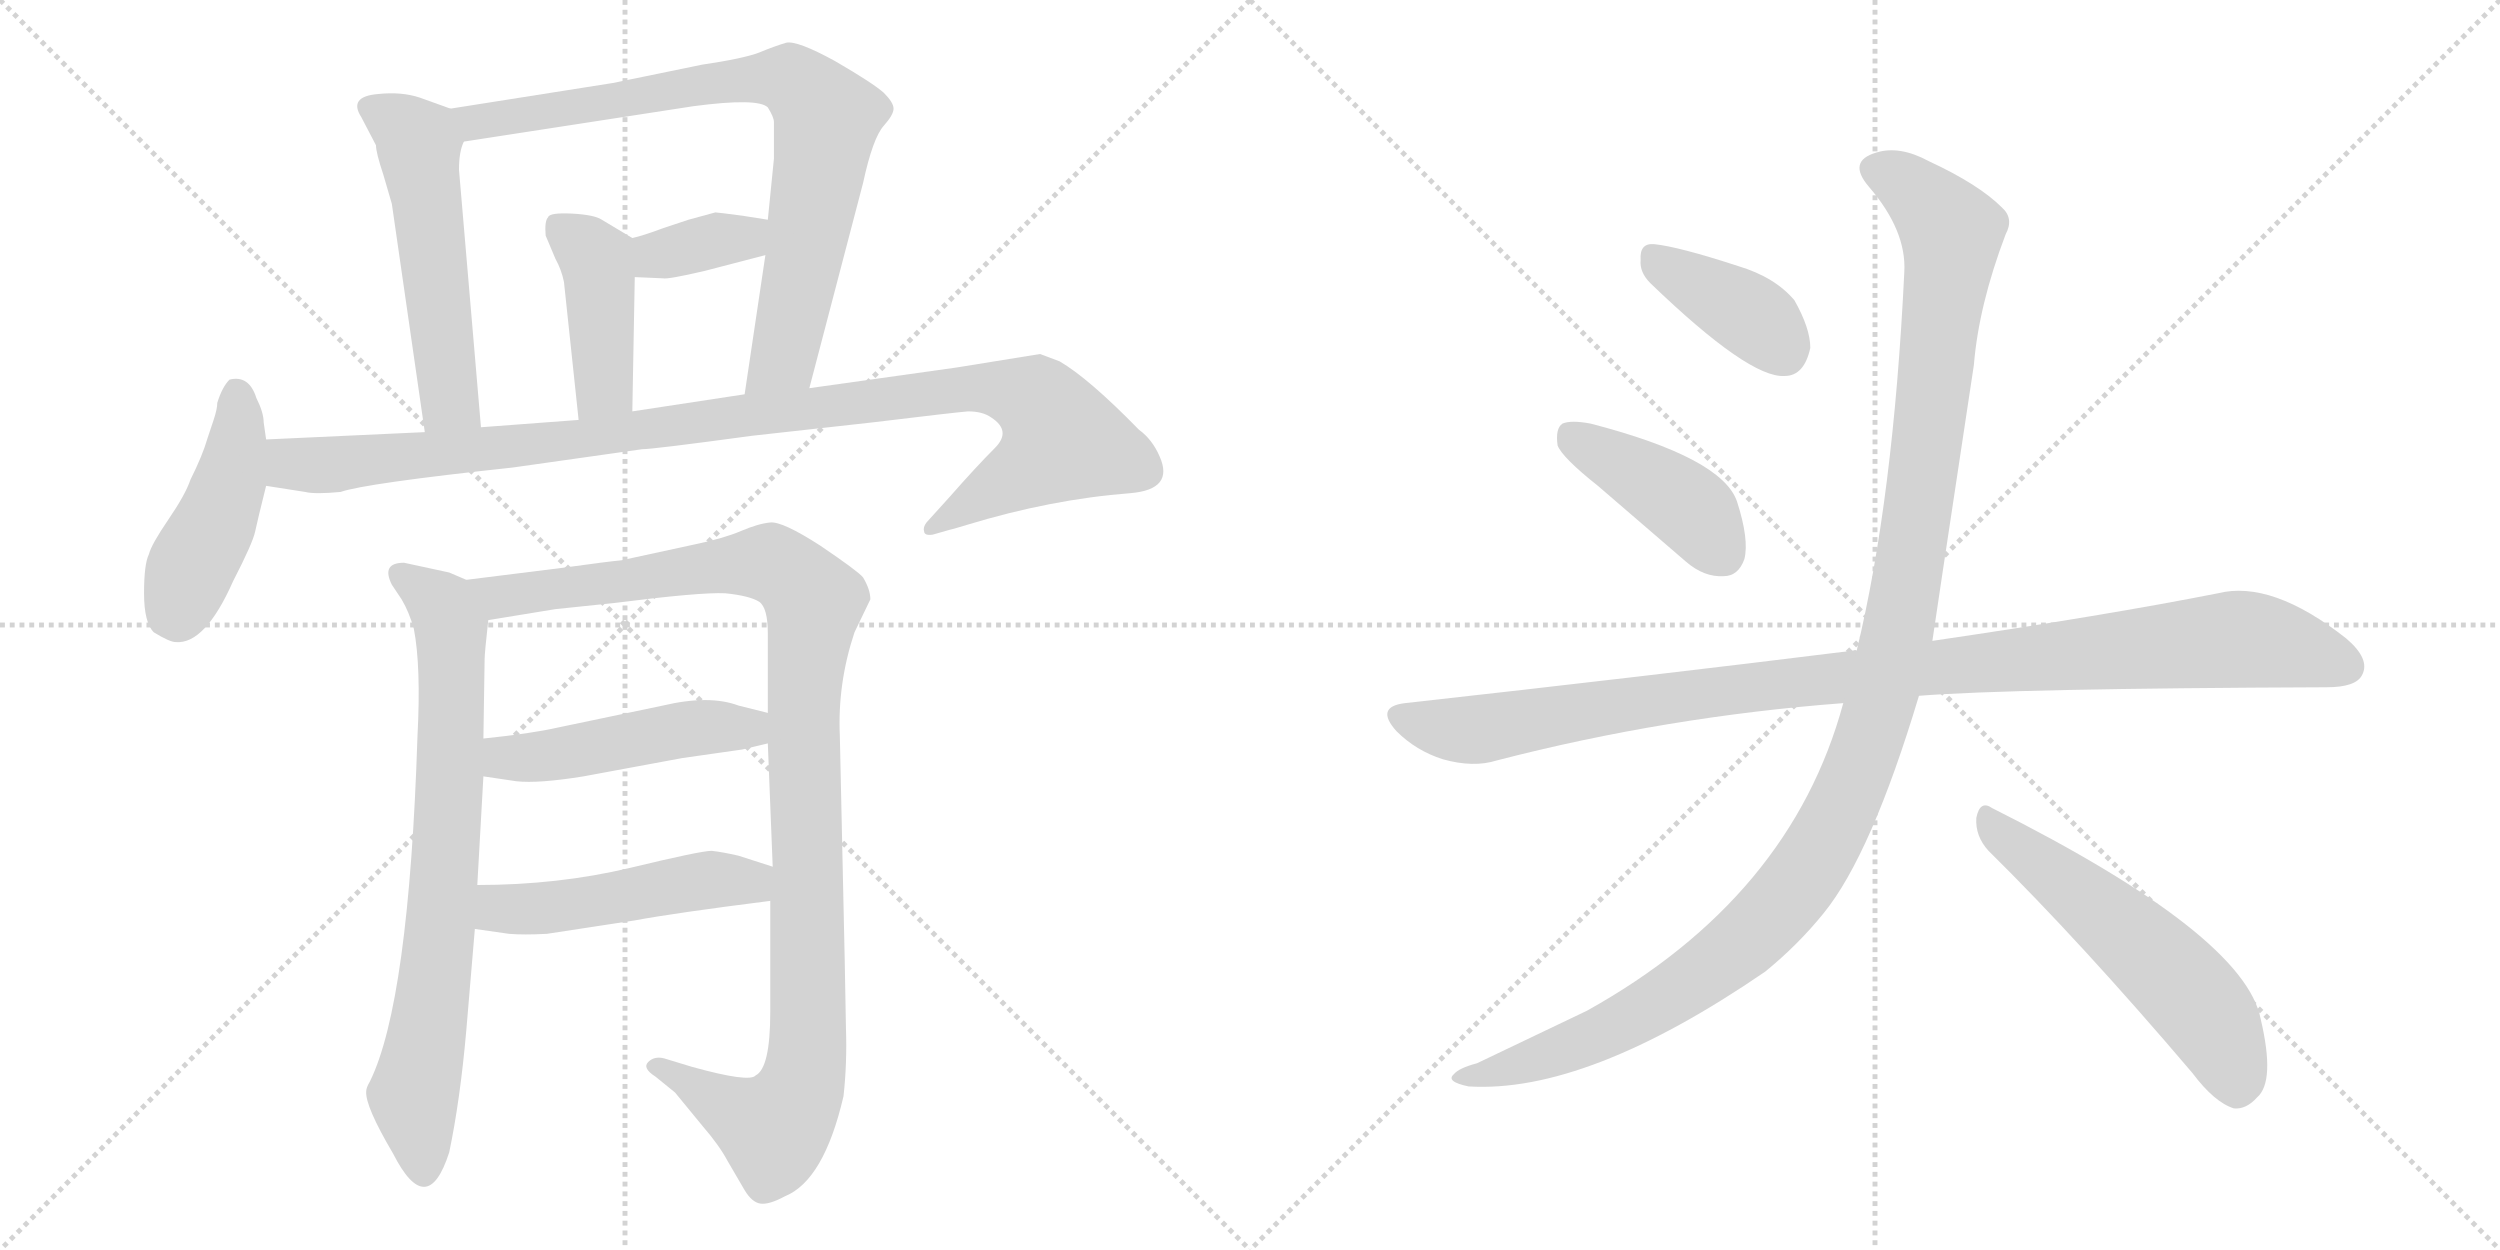 <svg version="1.1" viewBox="0 0 2048 1024" xmlns="http://www.w3.org/2000/svg">
  <g stroke="lightgray" stroke-dasharray="1,1" stroke-width="1" transform="scale(4, 4)">
    <line x1="0" y1="0" x2="256" y2="256"></line>
    <line x1="256" y1="0" x2="0" y2="256"></line>
    <line x1="128" y1="0" x2="128" y2="256"></line>
    <line x1="0" y1="128" x2="256" y2="128"></line>
    <line x1="256" y1="0" x2="512" y2="256"></line>
    <line x1="512" y1="0" x2="256" y2="256"></line>
    <line x1="384" y1="0" x2="384" y2="256"></line>
    <line x1="256" y1="128" x2="512" y2="128"></line>
  </g>
<g transform="scale(1, -1) translate(0, -850)">
   <style type="text/css">
    @keyframes keyframes0 {
      from {
       stroke: black;
       stroke-dashoffset: 538;
       stroke-width: 128;
       }
       64% {
       animation-timing-function: step-end;
       stroke: black;
       stroke-dashoffset: 0;
       stroke-width: 128;
       }
       to {
       stroke: black;
       stroke-width: 1024;
       }
       }
       #make-me-a-hanzi-animation-0 {
         animation: keyframes0 0.688s both;
         animation-delay: 0s;
         animation-timing-function: linear;
       }
    @keyframes keyframes1 {
      from {
       stroke: black;
       stroke-dashoffset: 809;
       stroke-width: 128;
       }
       72% {
       animation-timing-function: step-end;
       stroke: black;
       stroke-dashoffset: 0;
       stroke-width: 128;
       }
       to {
       stroke: black;
       stroke-width: 1024;
       }
       }
       #make-me-a-hanzi-animation-1 {
         animation: keyframes1 0.908s both;
         animation-delay: 0.688s;
         animation-timing-function: linear;
       }
    @keyframes keyframes2 {
      from {
       stroke: black;
       stroke-dashoffset: 362;
       stroke-width: 128;
       }
       54% {
       animation-timing-function: step-end;
       stroke: black;
       stroke-dashoffset: 0;
       stroke-width: 128;
       }
       to {
       stroke: black;
       stroke-width: 1024;
       }
       }
       #make-me-a-hanzi-animation-2 {
         animation: keyframes2 0.545s both;
         animation-delay: 1.596s;
         animation-timing-function: linear;
       }
    @keyframes keyframes3 {
      from {
       stroke: black;
       stroke-dashoffset: 425;
       stroke-width: 128;
       }
       58% {
       animation-timing-function: step-end;
       stroke: black;
       stroke-dashoffset: 0;
       stroke-width: 128;
       }
       to {
       stroke: black;
       stroke-width: 1024;
       }
       }
       #make-me-a-hanzi-animation-3 {
         animation: keyframes3 0.596s both;
         animation-delay: 2.141s;
         animation-timing-function: linear;
       }
    @keyframes keyframes4 {
      from {
       stroke: black;
       stroke-dashoffset: 449;
       stroke-width: 128;
       }
       59% {
       animation-timing-function: step-end;
       stroke: black;
       stroke-dashoffset: 0;
       stroke-width: 128;
       }
       to {
       stroke: black;
       stroke-width: 1024;
       }
       }
       #make-me-a-hanzi-animation-4 {
         animation: keyframes4 0.615s both;
         animation-delay: 2.737s;
         animation-timing-function: linear;
       }
    @keyframes keyframes5 {
      from {
       stroke: black;
       stroke-dashoffset: 1061;
       stroke-width: 128;
       }
       78% {
       animation-timing-function: step-end;
       stroke: black;
       stroke-dashoffset: 0;
       stroke-width: 128;
       }
       to {
       stroke: black;
       stroke-width: 1024;
       }
       }
       #make-me-a-hanzi-animation-5 {
         animation: keyframes5 1.113s both;
         animation-delay: 3.352s;
         animation-timing-function: linear;
       }
    @keyframes keyframes6 {
      from {
       stroke: black;
       stroke-dashoffset: 754;
       stroke-width: 128;
       }
       71% {
       animation-timing-function: step-end;
       stroke: black;
       stroke-dashoffset: 0;
       stroke-width: 128;
       }
       to {
       stroke: black;
       stroke-width: 1024;
       }
       }
       #make-me-a-hanzi-animation-6 {
         animation: keyframes6 0.864s both;
         animation-delay: 4.465s;
         animation-timing-function: linear;
       }
    @keyframes keyframes7 {
      from {
       stroke: black;
       stroke-dashoffset: 1097;
       stroke-width: 128;
       }
       78% {
       animation-timing-function: step-end;
       stroke: black;
       stroke-dashoffset: 0;
       stroke-width: 128;
       }
       to {
       stroke: black;
       stroke-width: 1024;
       }
       }
       #make-me-a-hanzi-animation-7 {
         animation: keyframes7 1.143s both;
         animation-delay: 5.329s;
         animation-timing-function: linear;
       }
    @keyframes keyframes8 {
      from {
       stroke: black;
       stroke-dashoffset: 481;
       stroke-width: 128;
       }
       61% {
       animation-timing-function: step-end;
       stroke: black;
       stroke-dashoffset: 0;
       stroke-width: 128;
       }
       to {
       stroke: black;
       stroke-width: 1024;
       }
       }
       #make-me-a-hanzi-animation-8 {
         animation: keyframes8 0.641s both;
         animation-delay: 6.472s;
         animation-timing-function: linear;
       }
    @keyframes keyframes9 {
      from {
       stroke: black;
       stroke-dashoffset: 491;
       stroke-width: 128;
       }
       62% {
       animation-timing-function: step-end;
       stroke: black;
       stroke-dashoffset: 0;
       stroke-width: 128;
       }
       to {
       stroke: black;
       stroke-width: 1024;
       }
       }
       #make-me-a-hanzi-animation-9 {
         animation: keyframes9 0.65s both;
         animation-delay: 7.113s;
         animation-timing-function: linear;
       }
    @keyframes keyframes10 {
      from {
       stroke: black;
       stroke-dashoffset: 388;
       stroke-width: 128;
       }
       56% {
       animation-timing-function: step-end;
       stroke: black;
       stroke-dashoffset: 0;
       stroke-width: 128;
       }
       to {
       stroke: black;
       stroke-width: 1024;
       }
       }
       #make-me-a-hanzi-animation-10 {
         animation: keyframes10 0.566s both;
         animation-delay: 7.763s;
         animation-timing-function: linear;
       }
    @keyframes keyframes11 {
      from {
       stroke: black;
       stroke-dashoffset: 418;
       stroke-width: 128;
       }
       58% {
       animation-timing-function: step-end;
       stroke: black;
       stroke-dashoffset: 0;
       stroke-width: 128;
       }
       to {
       stroke: black;
       stroke-width: 1024;
       }
       }
       #make-me-a-hanzi-animation-11 {
         animation: keyframes11 0.59s both;
         animation-delay: 8.329s;
         animation-timing-function: linear;
       }
    @keyframes keyframes12 {
      from {
       stroke: black;
       stroke-dashoffset: 1039;
       stroke-width: 128;
       }
       77% {
       animation-timing-function: step-end;
       stroke: black;
       stroke-dashoffset: 0;
       stroke-width: 128;
       }
       to {
       stroke: black;
       stroke-width: 1024;
       }
       }
       #make-me-a-hanzi-animation-12 {
         animation: keyframes12 1.096s both;
         animation-delay: 8.919s;
         animation-timing-function: linear;
       }
    @keyframes keyframes13 {
      from {
       stroke: black;
       stroke-dashoffset: 1212;
       stroke-width: 128;
       }
       80% {
       animation-timing-function: step-end;
       stroke: black;
       stroke-dashoffset: 0;
       stroke-width: 128;
       }
       to {
       stroke: black;
       stroke-width: 1024;
       }
       }
       #make-me-a-hanzi-animation-13 {
         animation: keyframes13 1.236s both;
         animation-delay: 10.014s;
         animation-timing-function: linear;
       }
    @keyframes keyframes14 {
      from {
       stroke: black;
       stroke-dashoffset: 557;
       stroke-width: 128;
       }
       64% {
       animation-timing-function: step-end;
       stroke: black;
       stroke-dashoffset: 0;
       stroke-width: 128;
       }
       to {
       stroke: black;
       stroke-width: 1024;
       }
       }
       #make-me-a-hanzi-animation-14 {
         animation: keyframes14 0.703s both;
         animation-delay: 11.251s;
         animation-timing-function: linear;
       }
</style>
<path d="M 369 761 L 344 770 Q 329 775 310 773 Q 285 771 296 754 L 308 731 Q 308 725 314 707 L 321 683 L 348 496 C 352 466 397 470 394 500 L 376 711 Q 376 726 380 734 C 386 755 386 755 369 761 Z" fill="lightgray"></path> 
<path d="M 663 532 L 707 700 Q 715 737 724 747 Q 732 756 732 761 Q 732 766 724 774 Q 715 782 684 800 Q 653 817 644 815 Q 634 812 622 807 Q 609 802 575 797 L 502 782 L 369 761 C 339 756 350 729 380 734 L 568 763 Q 621 770 629 762 Q 634 754 634 750 L 634 720 L 629 670 L 627 641 L 610 527 C 606 497 655 503 663 532 Z" fill="lightgray"></path> 
<path d="M 629 670 L 610 673 Q 588 676 586 676 L 564 670 L 543 663 Q 527 657 518 655 C 489 648 490 624 520 623 L 543 622 Q 547 621 577 628 L 627 641 C 656 649 659 665 629 670 Z" fill="lightgray"></path> 
<path d="M 518 655 L 493 670 Q 487 674 469 675 Q 450 676 449 672 Q 446 669 447 657 L 455 638 Q 460 629 462 619 L 474 506 C 477 476 517 483 518 513 L 520 623 C 521 653 521 653 518 655 Z" fill="lightgray"></path> 
<path d="M 218 490 L 216 504 Q 216 512 210 524 Q 204 543 188 539 Q 182 533 178 520 Q 178 515 175 506 L 170 491 Q 166 477 156 457 Q 152 445 138 424.5 Q 124 404 122 396 Q 118 388 118 364 Q 118 340 126 332 Q 139 324 144 324 Q 168 322 191 374 Q 207 405 209 414.5 Q 211 424 218 452 L 218 490 Z" fill="lightgray"></path> 
<path d="M 348 496 L 218 490 C 188 489 188 457 218 452 L 250 447 Q 258 445 279 447 Q 299 454 420 467 L 526 482 Q 535 482 616 493 L 715 504 Q 781 512 793 513 Q 805 513 812 508 Q 829 497 815 483 Q 800 468 778 443 L 759 422 Q 756 418 757 415 Q 757 411 764 412 L 778 416 Q 779 416 792 420 Q 861 441 926 446 Q 962 449 950 476 Q 944 490 933 498 Q 892 540 868 554 L 852 560 L 784 549 L 663 532 L 610 527 L 518 513 L 474 506 L 394 500 L 348 496 Z" fill="lightgray"></path> 
<path d="M 382 375 L 368 381 L 331 389 Q 312 389 321 371 L 329 359 Q 335 349 339 335 Q 345 304 342 247 Q 335 29 303 -36 Q 300 -41 300 -44 Q 299 -56 322 -95 Q 350 -150 368 -94 Q 377 -51 382 6 L 389 89 L 391 125 L 396 214 L 396 245 L 397 310 Q 397 315 400 342 C 403 367 403 367 382 375 Z" fill="lightgray"></path> 
<path d="M 700 332 L 713 359 Q 713 367 707 377 Q 703 382 672 403 Q 641 423 631 422 Q 621 421 607 415 Q 593 409 569 404 L 509 391 Q 498 390 462 385 L 382 375 C 352 371 370 337 400 342 L 455 351 L 503 356 Q 574 365 594 364 Q 614 362 622 357 Q 629 352 629 331 L 629 266 L 629 241 L 633 140 L 631 112 L 631 21 Q 631 -25 619 -31 Q 614 -37 567 -24 L 544 -17 Q 536 -15 531 -20 Q 526 -25 537 -32 L 553 -45 L 576 -73 Q 589 -88 596 -101 L 610 -125 Q 616 -135 623 -136 Q 630 -137 643 -130 Q 675 -117 691 -48 Q 694 -21 693 8 L 692 63 L 688 247 Q 686 290 700 332 Z" fill="lightgray"></path> 
<path d="M 396 214 L 423 210 Q 441 208 478 214 L 559 229 L 608 236 L 629 241 C 658 248 658 259 629 266 L 605 272 Q 581 281 543 272 L 457 254 Q 435 249 396 245 C 366 242 366 218 396 214 Z" fill="lightgray"></path> 
<path d="M 389 89 L 417 85 Q 429 84 448 85 L 520 96 Q 552 102 631 112 C 661 116 662 131 633 140 L 605 149 Q 592 152 583 153 Q 574 153 516 139 Q 457 125 391 125 C 361 125 359 93 389 89 Z" fill="lightgray"></path> 
<path d="M 1352 618 Q 1433 540 1462 542 Q 1478 542 1483 565 Q 1483 581 1470 604 Q 1454 623 1424 632 Q 1375 648 1355 650 Q 1343 651 1344 637 Q 1343 627 1352 618 Z" fill="lightgray"></path> 
<path d="M 1309 452 L 1381 390 Q 1396 377 1412 378 Q 1424 378 1429 392 Q 1433 408 1423 439 Q 1411 475 1303 503 Q 1287 506 1280 503 Q 1274 499 1276 485 Q 1280 475 1309 452 Z" fill="lightgray"></path> 
<path d="M 1572 280 Q 1647 286 1906 287 Q 1930 287 1935 297 Q 1942 310 1922 327 Q 1861 375 1817 364 Q 1726 346 1583 325 L 1521 317 Q 1520 318 1518 317 Q 1349 296 1151 274 Q 1126 271 1144 251 Q 1160 235 1182 228 Q 1207 221 1226 227 Q 1365 263 1510 274 L 1572 280 Z" fill="lightgray"></path> 
<path d="M 1510 274 Q 1467 115 1300 22 L 1210 -21 Q 1195 -25 1191 -30 Q 1184 -36 1203 -40 Q 1300 -46 1446 54 Q 1473 76 1494 102 Q 1533 150 1572 280 L 1583 325 Q 1583 326 1617 551 Q 1621 600 1643 658 Q 1650 671 1640 680 Q 1621 699 1580 718 Q 1556 731 1537 725 Q 1513 718 1531 697 Q 1562 661 1560 627 Q 1551 441 1521 317 L 1510 274 Z" fill="lightgray"></path> 
<path d="M 1629 153 Q 1705 78 1796 -29 Q 1814 -53 1830 -58 Q 1840 -59 1849 -49 Q 1864 -36 1852 15 Q 1839 84 1632 188 Q 1622 195 1619 180 Q 1618 165 1629 153 Z" fill="lightgray"></path> 
      <clipPath id="make-me-a-hanzi-clip-0">
      <path d="M 369 761 L 344 770 Q 329 775 310 773 Q 285 771 296 754 L 308 731 Q 308 725 314 707 L 321 683 L 348 496 C 352 466 397 470 394 500 L 376 711 Q 376 726 380 734 C 386 755 386 755 369 761 Z" fill="lightgray"></path>
      </clipPath>
      <path clip-path="url(#make-me-a-hanzi-clip-0)" d="M 305 762 L 343 732 L 367 536 L 370 521 L 386 507 " fill="none" id="make-me-a-hanzi-animation-0" stroke-dasharray="410 820" stroke-linecap="round"></path>

      <clipPath id="make-me-a-hanzi-clip-1">
      <path d="M 663 532 L 707 700 Q 715 737 724 747 Q 732 756 732 761 Q 732 766 724 774 Q 715 782 684 800 Q 653 817 644 815 Q 634 812 622 807 Q 609 802 575 797 L 502 782 L 369 761 C 339 756 350 729 380 734 L 568 763 Q 621 770 629 762 Q 634 754 634 750 L 634 720 L 629 670 L 627 641 L 610 527 C 606 497 655 503 663 532 Z" fill="lightgray"></path>
      </clipPath>
      <path clip-path="url(#make-me-a-hanzi-clip-1)" d="M 377 757 L 389 750 L 417 753 L 588 784 L 636 786 L 660 776 L 677 752 L 659 639 L 641 556 L 616 533 " fill="none" id="make-me-a-hanzi-animation-1" stroke-dasharray="681 1362" stroke-linecap="round"></path>

      <clipPath id="make-me-a-hanzi-clip-2">
      <path d="M 629 670 L 610 673 Q 588 676 586 676 L 564 670 L 543 663 Q 527 657 518 655 C 489 648 490 624 520 623 L 543 622 Q 547 621 577 628 L 627 641 C 656 649 659 665 629 670 Z" fill="lightgray"></path>
      </clipPath>
      <path clip-path="url(#make-me-a-hanzi-clip-2)" d="M 526 629 L 542 643 L 610 655 L 623 663 " fill="none" id="make-me-a-hanzi-animation-2" stroke-dasharray="234 468" stroke-linecap="round"></path>

      <clipPath id="make-me-a-hanzi-clip-3">
      <path d="M 518 655 L 493 670 Q 487 674 469 675 Q 450 676 449 672 Q 446 669 447 657 L 455 638 Q 460 629 462 619 L 474 506 C 477 476 517 483 518 513 L 520 623 C 521 653 521 653 518 655 Z" fill="lightgray"></path>
      </clipPath>
      <path clip-path="url(#make-me-a-hanzi-clip-3)" d="M 457 663 L 485 642 L 491 627 L 495 533 L 480 514 " fill="none" id="make-me-a-hanzi-animation-3" stroke-dasharray="297 594" stroke-linecap="round"></path>

      <clipPath id="make-me-a-hanzi-clip-4">
      <path d="M 218 490 L 216 504 Q 216 512 210 524 Q 204 543 188 539 Q 182 533 178 520 Q 178 515 175 506 L 170 491 Q 166 477 156 457 Q 152 445 138 424.5 Q 124 404 122 396 Q 118 388 118 364 Q 118 340 126 332 Q 139 324 144 324 Q 168 322 191 374 Q 207 405 209 414.5 Q 211 424 218 452 L 218 490 Z" fill="lightgray"></path>
      </clipPath>
      <path clip-path="url(#make-me-a-hanzi-clip-4)" d="M 194 529 L 189 458 L 141 346 " fill="none" id="make-me-a-hanzi-animation-4" stroke-dasharray="321 642" stroke-linecap="round"></path>

      <clipPath id="make-me-a-hanzi-clip-5">
      <path d="M 348 496 L 218 490 C 188 489 188 457 218 452 L 250 447 Q 258 445 279 447 Q 299 454 420 467 L 526 482 Q 535 482 616 493 L 715 504 Q 781 512 793 513 Q 805 513 812 508 Q 829 497 815 483 Q 800 468 778 443 L 759 422 Q 756 418 757 415 Q 757 411 764 412 L 778 416 Q 779 416 792 420 Q 861 441 926 446 Q 962 449 950 476 Q 944 490 933 498 Q 892 540 868 554 L 852 560 L 784 549 L 663 532 L 610 527 L 518 513 L 474 506 L 394 500 L 348 496 Z" fill="lightgray"></path>
      </clipPath>
      <path clip-path="url(#make-me-a-hanzi-clip-5)" d="M 226 484 L 237 471 L 270 469 L 405 481 L 794 532 L 822 531 L 852 519 L 871 489 L 839 463 L 762 417 " fill="none" id="make-me-a-hanzi-animation-5" stroke-dasharray="933 1866" stroke-linecap="round"></path>

      <clipPath id="make-me-a-hanzi-clip-6">
      <path d="M 382 375 L 368 381 L 331 389 Q 312 389 321 371 L 329 359 Q 335 349 339 335 Q 345 304 342 247 Q 335 29 303 -36 Q 300 -41 300 -44 Q 299 -56 322 -95 Q 350 -150 368 -94 Q 377 -51 382 6 L 389 89 L 391 125 L 396 214 L 396 245 L 397 310 Q 397 315 400 342 C 403 367 403 367 382 375 Z" fill="lightgray"></path>
      </clipPath>
      <path clip-path="url(#make-me-a-hanzi-clip-6)" d="M 328 379 L 357 359 L 370 324 L 360 84 L 339 -47 L 347 -99 " fill="none" id="make-me-a-hanzi-animation-6" stroke-dasharray="626 1252" stroke-linecap="round"></path>

      <clipPath id="make-me-a-hanzi-clip-7">
      <path d="M 700 332 L 713 359 Q 713 367 707 377 Q 703 382 672 403 Q 641 423 631 422 Q 621 421 607 415 Q 593 409 569 404 L 509 391 Q 498 390 462 385 L 382 375 C 352 371 370 337 400 342 L 455 351 L 503 356 Q 574 365 594 364 Q 614 362 622 357 Q 629 352 629 331 L 629 266 L 629 241 L 633 140 L 631 112 L 631 21 Q 631 -25 619 -31 Q 614 -37 567 -24 L 544 -17 Q 536 -15 531 -20 Q 526 -25 537 -32 L 553 -45 L 576 -73 Q 589 -88 596 -101 L 610 -125 Q 616 -135 623 -136 Q 630 -137 643 -130 Q 675 -117 691 -48 Q 694 -21 693 8 L 692 63 L 688 247 Q 686 290 700 332 Z" fill="lightgray"></path>
      </clipPath>
      <path clip-path="url(#make-me-a-hanzi-clip-7)" d="M 389 372 L 409 361 L 628 389 L 646 381 L 667 356 L 658 260 L 662 0 L 657 -38 L 644 -65 L 631 -74 L 539 -24 " fill="none" id="make-me-a-hanzi-animation-7" stroke-dasharray="969 1938" stroke-linecap="round"></path>

      <clipPath id="make-me-a-hanzi-clip-8">
      <path d="M 396 214 L 423 210 Q 441 208 478 214 L 559 229 L 608 236 L 629 241 C 658 248 658 259 629 266 L 605 272 Q 581 281 543 272 L 457 254 Q 435 249 396 245 C 366 242 366 218 396 214 Z" fill="lightgray"></path>
      </clipPath>
      <path clip-path="url(#make-me-a-hanzi-clip-8)" d="M 404 222 L 414 229 L 466 233 L 571 254 L 613 254 L 622 247 " fill="none" id="make-me-a-hanzi-animation-8" stroke-dasharray="353 706" stroke-linecap="round"></path>

      <clipPath id="make-me-a-hanzi-clip-9">
      <path d="M 389 89 L 417 85 Q 429 84 448 85 L 520 96 Q 552 102 631 112 C 661 116 662 131 633 140 L 605 149 Q 592 152 583 153 Q 574 153 516 139 Q 457 125 391 125 C 361 125 359 93 389 89 Z" fill="lightgray"></path>
      </clipPath>
      <path clip-path="url(#make-me-a-hanzi-clip-9)" d="M 399 119 L 408 106 L 439 105 L 576 129 L 614 127 L 623 134 " fill="none" id="make-me-a-hanzi-animation-9" stroke-dasharray="363 726" stroke-linecap="round"></path>

      <clipPath id="make-me-a-hanzi-clip-10">
      <path d="M 1352 618 Q 1433 540 1462 542 Q 1478 542 1483 565 Q 1483 581 1470 604 Q 1454 623 1424 632 Q 1375 648 1355 650 Q 1343 651 1344 637 Q 1343 627 1352 618 Z" fill="lightgray"></path>
      </clipPath>
      <path clip-path="url(#make-me-a-hanzi-clip-10)" d="M 1353 640 L 1436 590 L 1460 564 " fill="none" id="make-me-a-hanzi-animation-10" stroke-dasharray="260 520" stroke-linecap="round"></path>

      <clipPath id="make-me-a-hanzi-clip-11">
      <path d="M 1309 452 L 1381 390 Q 1396 377 1412 378 Q 1424 378 1429 392 Q 1433 408 1423 439 Q 1411 475 1303 503 Q 1287 506 1280 503 Q 1274 499 1276 485 Q 1280 475 1309 452 Z" fill="lightgray"></path>
      </clipPath>
      <path clip-path="url(#make-me-a-hanzi-clip-11)" d="M 1286 495 L 1380 437 L 1412 396 " fill="none" id="make-me-a-hanzi-animation-11" stroke-dasharray="290 580" stroke-linecap="round"></path>

      <clipPath id="make-me-a-hanzi-clip-12">
      <path d="M 1572 280 Q 1647 286 1906 287 Q 1930 287 1935 297 Q 1942 310 1922 327 Q 1861 375 1817 364 Q 1726 346 1583 325 L 1521 317 Q 1520 318 1518 317 Q 1349 296 1151 274 Q 1126 271 1144 251 Q 1160 235 1182 228 Q 1207 221 1226 227 Q 1365 263 1510 274 L 1572 280 Z" fill="lightgray"></path>
      </clipPath>
      <path clip-path="url(#make-me-a-hanzi-clip-12)" d="M 1148 262 L 1206 252 L 1412 285 L 1829 326 L 1881 319 L 1922 304 " fill="none" id="make-me-a-hanzi-animation-12" stroke-dasharray="911 1822" stroke-linecap="round"></path>

      <clipPath id="make-me-a-hanzi-clip-13">
      <path d="M 1510 274 Q 1467 115 1300 22 L 1210 -21 Q 1195 -25 1191 -30 Q 1184 -36 1203 -40 Q 1300 -46 1446 54 Q 1473 76 1494 102 Q 1533 150 1572 280 L 1583 325 Q 1583 326 1617 551 Q 1621 600 1643 658 Q 1650 671 1640 680 Q 1621 699 1580 718 Q 1556 731 1537 725 Q 1513 718 1531 697 Q 1562 661 1560 627 Q 1551 441 1521 317 L 1510 274 Z" fill="lightgray"></path>
      </clipPath>
      <path clip-path="url(#make-me-a-hanzi-clip-13)" d="M 1538 710 L 1575 688 L 1594 666 L 1598 645 L 1558 350 L 1542 279 L 1512 196 L 1466 117 L 1391 49 L 1289 -6 L 1198 -33 " fill="none" id="make-me-a-hanzi-animation-13" stroke-dasharray="1084 2168" stroke-linecap="round"></path>

      <clipPath id="make-me-a-hanzi-clip-14">
      <path d="M 1629 153 Q 1705 78 1796 -29 Q 1814 -53 1830 -58 Q 1840 -59 1849 -49 Q 1864 -36 1852 15 Q 1839 84 1632 188 Q 1622 195 1619 180 Q 1618 165 1629 153 Z" fill="lightgray"></path>
      </clipPath>
      <path clip-path="url(#make-me-a-hanzi-clip-14)" d="M 1631 174 L 1724 102 L 1789 41 L 1814 9 L 1832 -41 " fill="none" id="make-me-a-hanzi-animation-14" stroke-dasharray="429 858" stroke-linecap="round"></path>

</g>
</svg>
